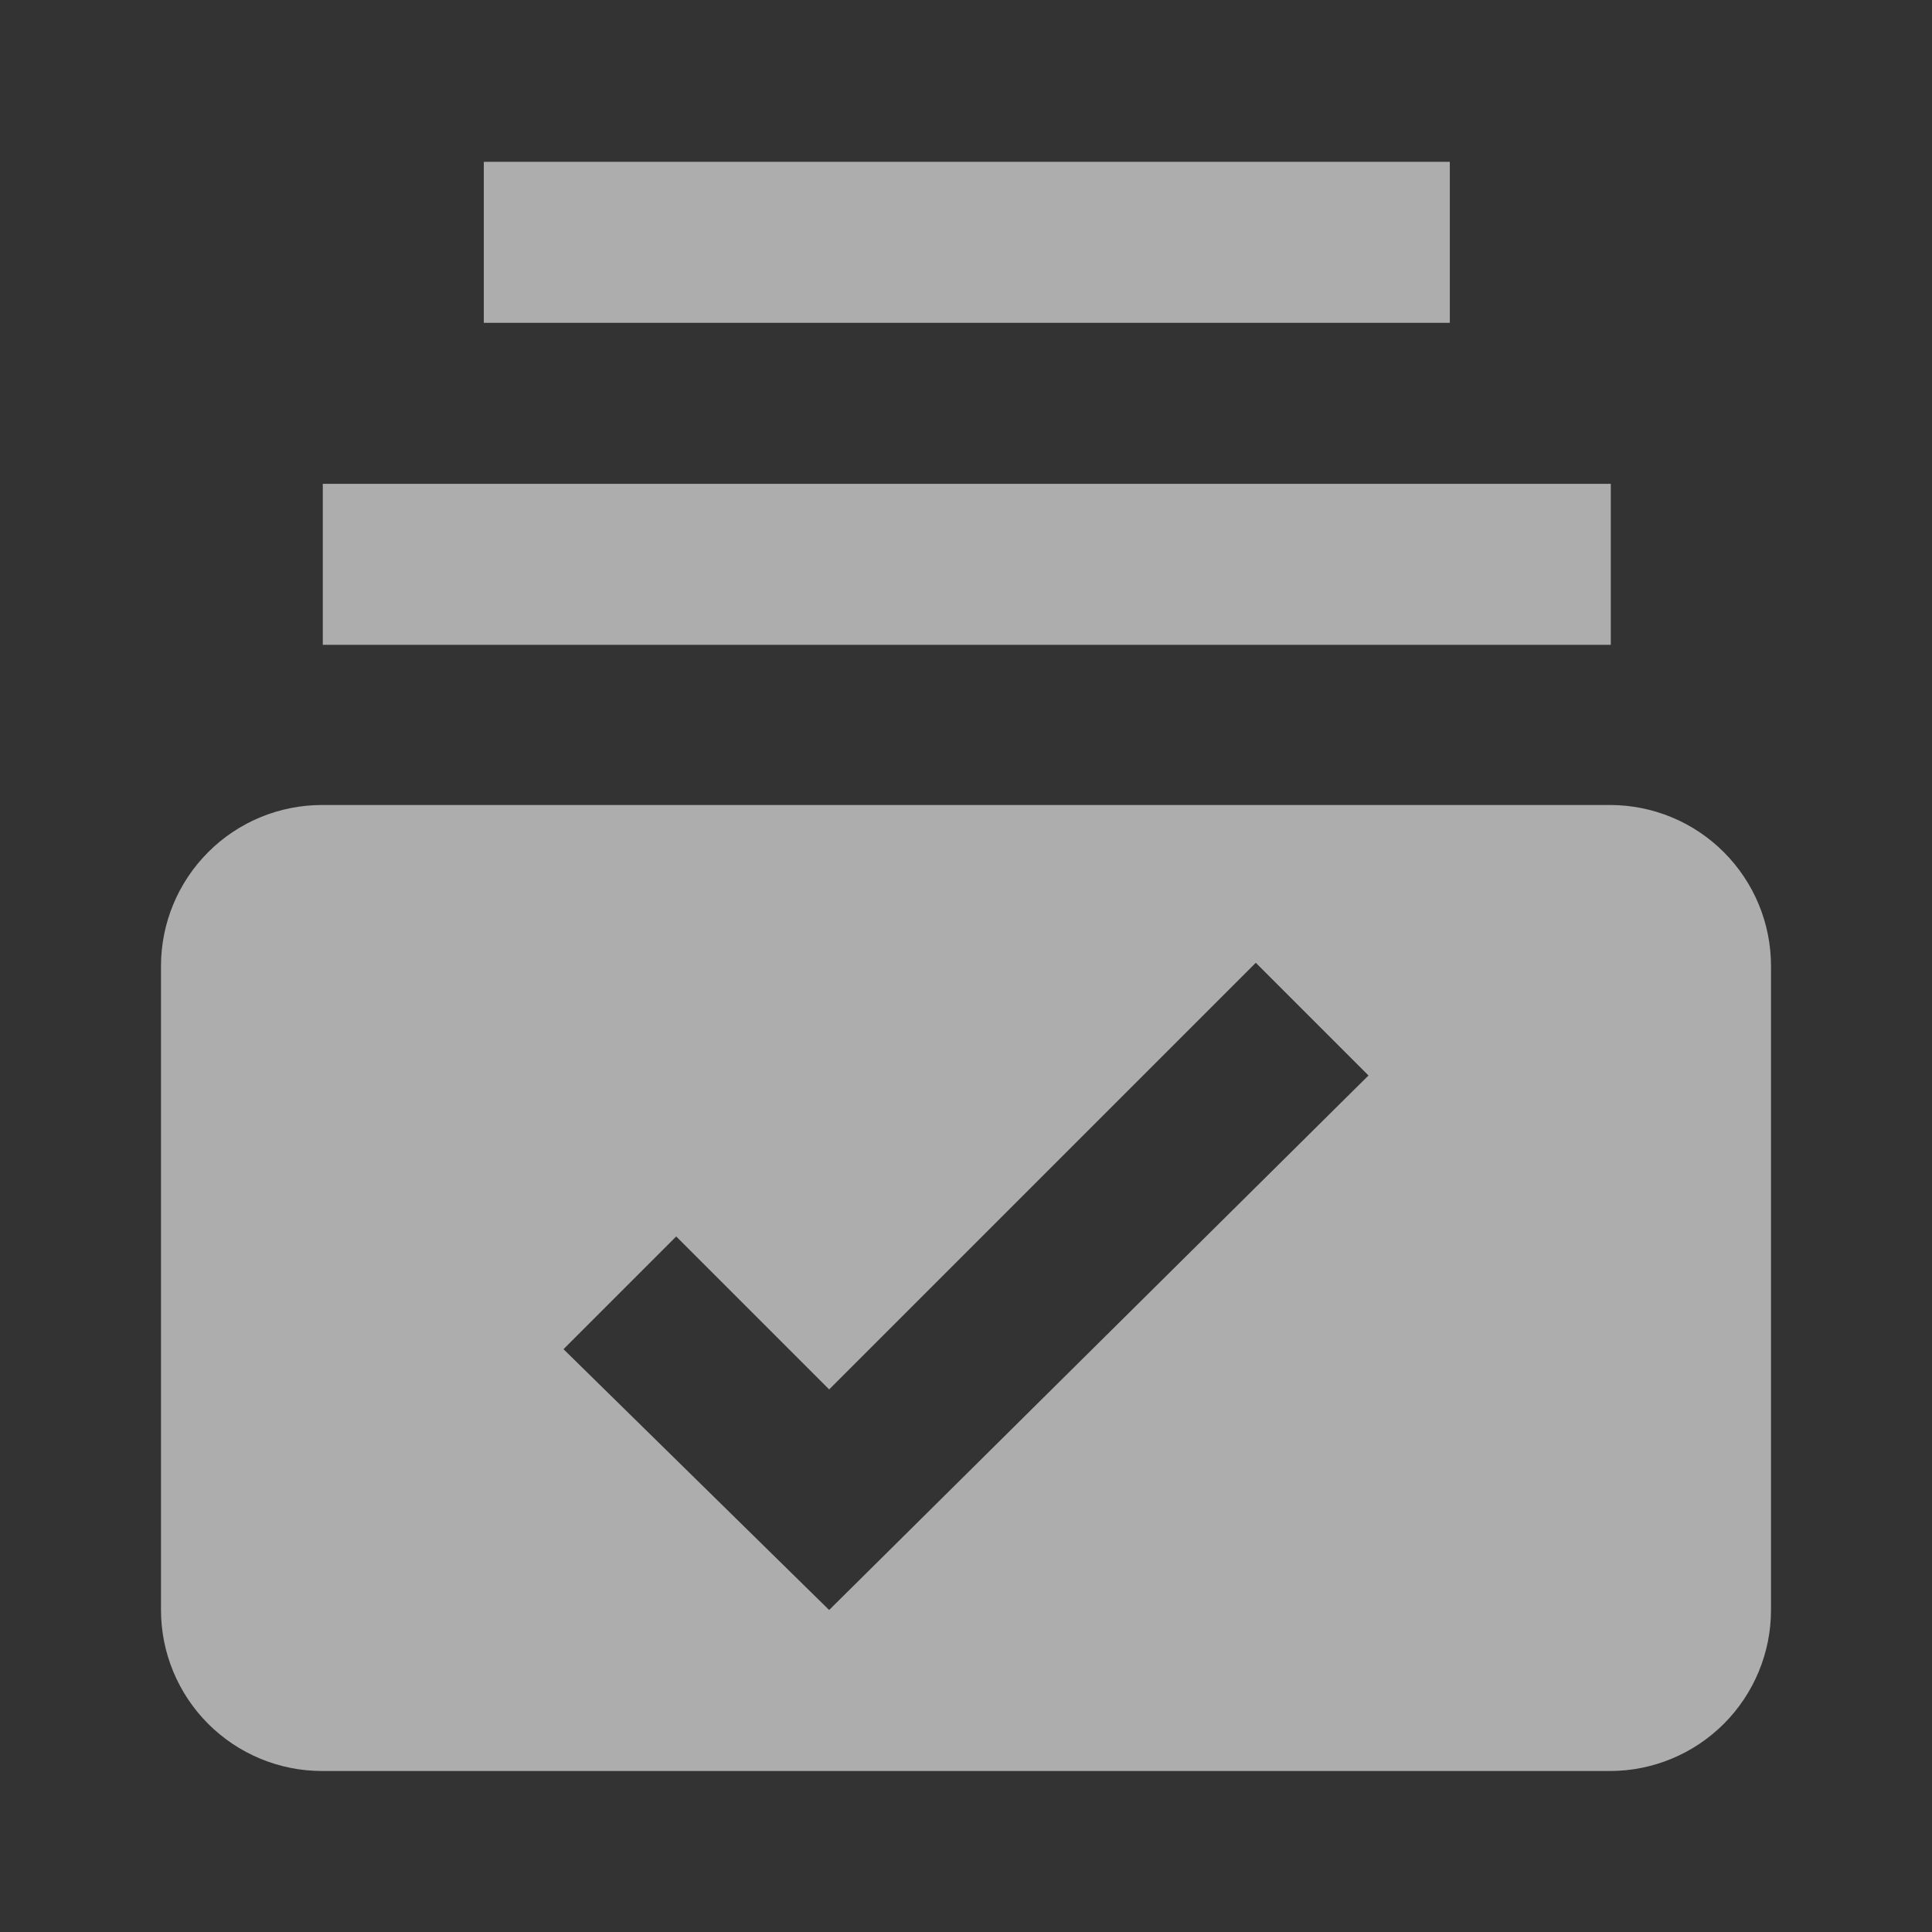 <svg width="24" height="24" viewBox="0 0 24 24" fill="none" xmlns="http://www.w3.org/2000/svg">
<rect x="0" y="0" width="24" height="24" fill="#333333" stroke="none"/>
<path d="M4.01 6.01H20.01V8.01H4.01V6.01ZM6.01 2.01H18.01V4.01H6.01V2.01ZM20 10H4C3.47 10 2.961 10.21 2.586 10.586C2.211 10.961 2 11.469 2 12V20C2 20.53 2.211 21.039 2.586 21.414C2.961 21.789 3.47 22 4 22H20C20.53 22 21.039 21.789 21.414 21.414C21.789 21.039 22 20.53 22 20V12C22 11.469 21.789 10.961 21.414 10.586C21.039 10.21 20.53 10 20 10ZM10.3 20L7 16.76L8.4 15.36L10.3 17.26L15.6 11.96L17 13.36L10.3 20Z" fill="white" fill-opacity="0.6"/>
</svg>
